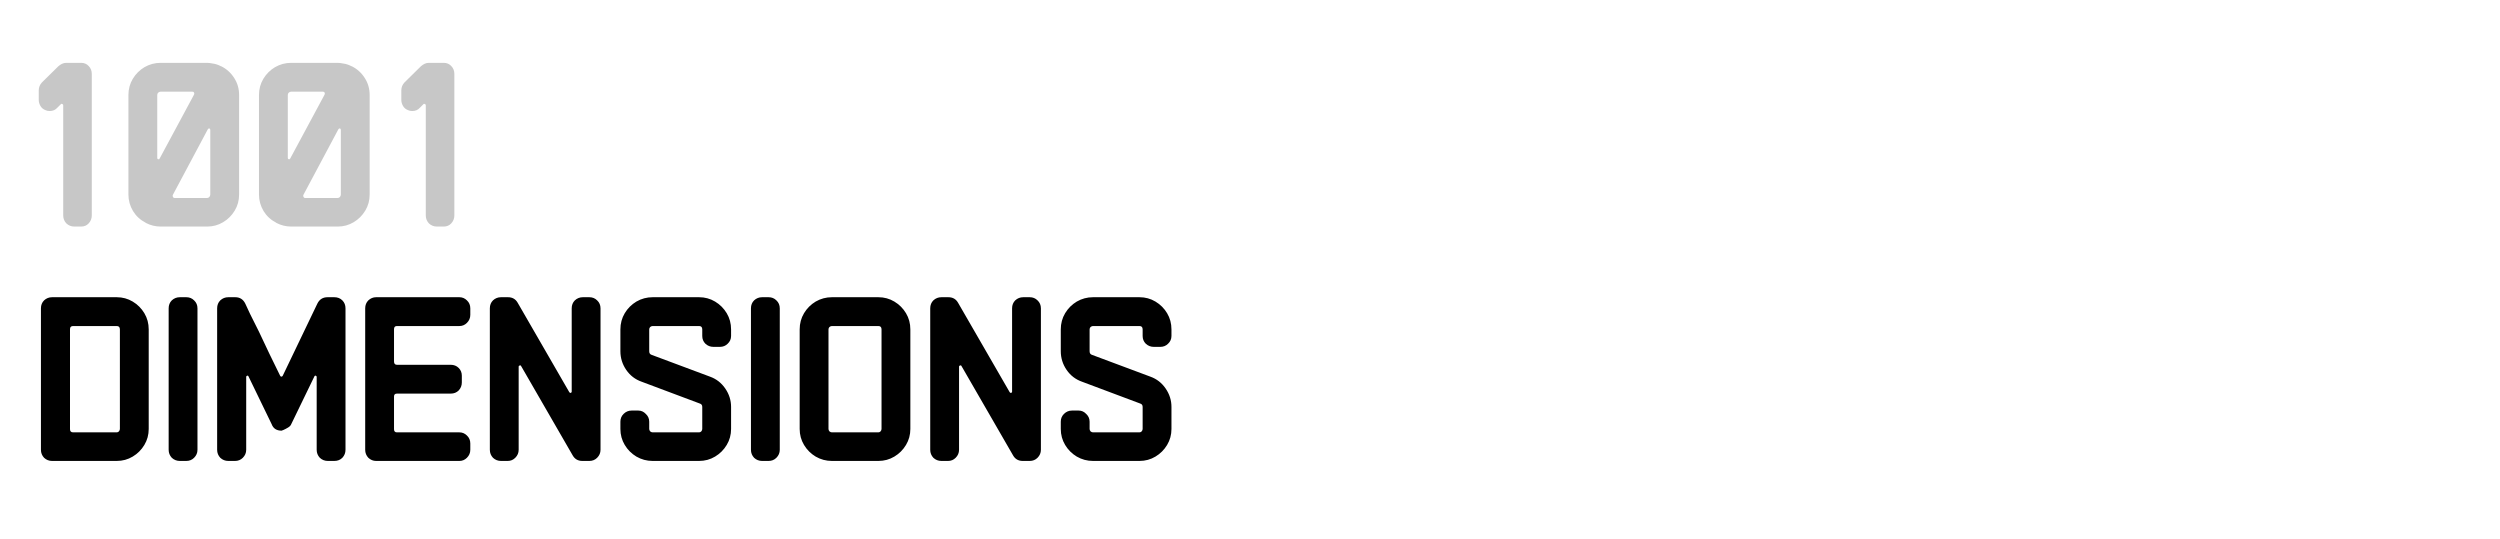 <svg width="320" height="69" viewBox="0 0 320 69" fill="none" xmlns="http://www.w3.org/2000/svg">
<rect width="320" height="69" fill="white"/>
<path d="M19.035 54.908C19.035 55.652 18.849 56.334 18.477 56.954C18.105 57.574 17.609 58.07 16.989 58.442C16.369 58.814 15.687 59 14.943 59H6.666C6.273 59 5.932 58.866 5.643 58.597C5.374 58.308 5.24 57.967 5.24 57.574V39.47C5.24 39.057 5.374 38.716 5.643 38.447C5.932 38.178 6.273 38.044 6.666 38.044H14.943C15.687 38.044 16.369 38.23 16.989 38.602C17.609 38.974 18.105 39.47 18.477 40.09C18.849 40.71 19.035 41.402 19.035 42.167V54.908ZM15.346 54.908V42.167C15.346 41.878 15.212 41.733 14.943 41.733H9.363C9.094 41.733 8.96 41.867 8.96 42.136V54.939C8.96 55.208 9.094 55.342 9.363 55.342H14.943C15.046 55.342 15.139 55.301 15.222 55.218C15.305 55.115 15.346 55.011 15.346 54.908ZM25.277 57.574C25.277 57.967 25.133 58.308 24.843 58.597C24.575 58.866 24.244 59 23.851 59H23.014C22.622 59 22.281 58.866 21.991 58.597C21.723 58.308 21.588 57.967 21.588 57.574V39.47C21.588 39.057 21.723 38.716 21.991 38.447C22.281 38.178 22.622 38.044 23.014 38.044H23.851C24.244 38.044 24.575 38.178 24.843 38.447C25.133 38.716 25.277 39.057 25.277 39.47V57.574ZM44.224 57.574C44.224 57.967 44.089 58.308 43.821 58.597C43.552 58.866 43.211 59 42.798 59H41.961C41.568 59 41.227 58.866 40.938 58.597C40.669 58.308 40.535 57.967 40.535 57.574V48.243C40.535 48.16 40.493 48.109 40.411 48.088C40.349 48.067 40.297 48.088 40.256 48.15L37.28 54.288C37.218 54.453 37.083 54.598 36.877 54.722C36.67 54.846 36.474 54.949 36.288 55.032C36.122 55.094 36.04 55.125 36.04 55.125C35.399 55.125 34.975 54.846 34.769 54.288L31.793 48.15C31.772 48.088 31.72 48.067 31.638 48.088C31.555 48.109 31.514 48.16 31.514 48.243V57.574C31.514 57.967 31.369 58.308 31.08 58.597C30.811 58.866 30.48 59 30.088 59H29.22C28.827 59 28.486 58.866 28.197 58.597C27.928 58.308 27.794 57.967 27.794 57.574V39.47C27.794 39.057 27.928 38.716 28.197 38.447C28.486 38.178 28.827 38.044 29.22 38.044H30.119C30.697 38.044 31.121 38.313 31.39 38.85C31.493 39.077 31.7 39.522 32.01 40.183C32.34 40.824 32.723 41.588 33.157 42.477C33.591 43.366 34.035 44.306 34.49 45.298C34.965 46.269 35.42 47.199 35.854 48.088C35.895 48.171 35.947 48.212 36.009 48.212C36.091 48.212 36.153 48.171 36.195 48.088L40.628 38.85C40.896 38.313 41.33 38.044 41.93 38.044H42.798C43.211 38.044 43.552 38.178 43.821 38.447C44.089 38.716 44.224 39.057 44.224 39.47V57.574ZM60.199 57.574C60.199 57.967 60.054 58.308 59.765 58.597C59.496 58.866 59.176 59 58.804 59H48.14C47.768 59 47.437 58.866 47.148 58.597C46.879 58.308 46.745 57.967 46.745 57.574V39.47C46.745 39.057 46.879 38.716 47.148 38.447C47.437 38.178 47.768 38.044 48.14 38.044H58.804C59.176 38.044 59.496 38.178 59.765 38.447C60.054 38.716 60.199 39.057 60.199 39.47V40.307C60.199 40.7 60.054 41.041 59.765 41.33C59.496 41.599 59.176 41.733 58.804 41.733H50.806C50.558 41.733 50.434 41.867 50.434 42.136V46.259C50.434 46.548 50.558 46.693 50.806 46.693H57.688C58.101 46.693 58.442 46.827 58.711 47.096C58.98 47.365 59.114 47.695 59.114 48.088V48.956C59.114 49.349 58.98 49.69 58.711 49.979C58.442 50.248 58.101 50.382 57.688 50.382H50.806C50.558 50.382 50.434 50.506 50.434 50.754V54.939C50.434 55.208 50.558 55.342 50.806 55.342H58.804C59.176 55.342 59.496 55.476 59.765 55.745C60.054 56.014 60.199 56.355 60.199 56.768V57.574ZM76.867 57.574C76.867 57.967 76.722 58.308 76.433 58.597C76.164 58.866 75.833 59 75.441 59H74.542C73.984 59 73.57 58.762 73.302 58.287L66.699 46.848C66.657 46.765 66.595 46.745 66.513 46.786C66.43 46.807 66.389 46.848 66.389 46.91V57.574C66.389 57.967 66.244 58.308 65.955 58.597C65.686 58.866 65.366 59 64.994 59H64.126C63.733 59 63.392 58.866 63.103 58.597C62.834 58.308 62.7 57.967 62.7 57.574V39.47C62.7 39.057 62.834 38.716 63.103 38.447C63.392 38.178 63.733 38.044 64.126 38.044H65.025C65.583 38.044 65.996 38.282 66.265 38.757L72.868 50.196C72.93 50.279 72.992 50.31 73.054 50.289C73.136 50.268 73.178 50.217 73.178 50.134V39.47C73.178 39.057 73.312 38.716 73.581 38.447C73.87 38.178 74.211 38.044 74.604 38.044H75.441C75.833 38.044 76.164 38.178 76.433 38.447C76.722 38.716 76.867 39.057 76.867 39.47V57.574ZM93.578 54.908C93.578 55.652 93.392 56.334 93.02 56.954C92.648 57.574 92.152 58.07 91.532 58.442C90.912 58.814 90.23 59 89.486 59H83.534C82.79 59 82.097 58.814 81.457 58.442C80.837 58.07 80.341 57.574 79.969 56.954C79.597 56.334 79.411 55.652 79.411 54.908V53.978C79.411 53.585 79.545 53.255 79.814 52.986C80.103 52.697 80.444 52.552 80.837 52.552H81.705C82.077 52.552 82.397 52.697 82.666 52.986C82.955 53.255 83.1 53.585 83.1 53.978V54.908C83.1 55.011 83.141 55.115 83.224 55.218C83.327 55.301 83.43 55.342 83.534 55.342H89.486C89.589 55.342 89.682 55.301 89.765 55.218C89.847 55.115 89.889 55.011 89.889 54.908V52.087C89.889 51.86 89.785 51.715 89.579 51.653L82.139 48.863C81.312 48.574 80.651 48.067 80.155 47.344C79.659 46.621 79.411 45.825 79.411 44.957V42.167C79.411 41.402 79.597 40.71 79.969 40.09C80.341 39.47 80.837 38.974 81.457 38.602C82.097 38.23 82.79 38.044 83.534 38.044H89.486C90.23 38.044 90.912 38.23 91.532 38.602C92.152 38.974 92.648 39.47 93.02 40.09C93.392 40.71 93.578 41.402 93.578 42.167V43.004C93.578 43.397 93.433 43.727 93.144 43.996C92.875 44.265 92.544 44.399 92.152 44.399H91.315C90.922 44.399 90.581 44.265 90.292 43.996C90.023 43.727 89.889 43.397 89.889 43.004V42.167C89.889 41.878 89.754 41.733 89.486 41.733H83.534C83.43 41.733 83.327 41.774 83.224 41.857C83.141 41.94 83.1 42.043 83.1 42.167V44.957C83.1 45.205 83.203 45.36 83.41 45.422L90.881 48.212C91.687 48.501 92.338 49.008 92.834 49.731C93.33 50.454 93.578 51.24 93.578 52.087V54.908ZM99.811 57.574C99.811 57.967 99.666 58.308 99.377 58.597C99.108 58.866 98.777 59 98.385 59H97.548C97.155 59 96.814 58.866 96.525 58.597C96.256 58.308 96.122 57.967 96.122 57.574V39.47C96.122 39.057 96.256 38.716 96.525 38.447C96.814 38.178 97.155 38.044 97.548 38.044H98.385C98.777 38.044 99.108 38.178 99.377 38.447C99.666 38.716 99.811 39.057 99.811 39.47V57.574ZM116.525 54.908C116.525 55.652 116.339 56.334 115.967 56.954C115.595 57.574 115.099 58.07 114.479 58.442C113.859 58.814 113.177 59 112.433 59H106.481C105.737 59 105.045 58.814 104.404 58.442C103.784 58.07 103.288 57.574 102.916 56.954C102.544 56.334 102.358 55.652 102.358 54.908V42.167C102.358 41.402 102.544 40.71 102.916 40.09C103.288 39.47 103.784 38.974 104.404 38.602C105.045 38.23 105.737 38.044 106.481 38.044H112.433C113.177 38.044 113.859 38.23 114.479 38.602C115.099 38.974 115.595 39.47 115.967 40.09C116.339 40.71 116.525 41.402 116.525 42.167V54.908ZM112.836 54.908V42.167C112.836 41.878 112.702 41.733 112.433 41.733H106.481C106.378 41.733 106.274 41.774 106.171 41.857C106.088 41.94 106.047 42.043 106.047 42.167V54.908C106.047 55.011 106.088 55.115 106.171 55.218C106.274 55.301 106.378 55.342 106.481 55.342H112.433C112.536 55.342 112.629 55.301 112.712 55.218C112.795 55.115 112.836 55.011 112.836 54.908ZM133.236 57.574C133.236 57.967 133.091 58.308 132.802 58.597C132.533 58.866 132.203 59 131.81 59H130.911C130.353 59 129.94 58.762 129.671 58.287L123.068 46.848C123.027 46.765 122.965 46.745 122.882 46.786C122.799 46.807 122.758 46.848 122.758 46.91V57.574C122.758 57.967 122.613 58.308 122.324 58.597C122.055 58.866 121.735 59 121.363 59H120.495C120.102 59 119.761 58.866 119.472 58.597C119.203 58.308 119.069 57.967 119.069 57.574V39.47C119.069 39.057 119.203 38.716 119.472 38.447C119.761 38.178 120.102 38.044 120.495 38.044H121.394C121.952 38.044 122.365 38.282 122.634 38.757L129.237 50.196C129.299 50.279 129.361 50.31 129.423 50.289C129.506 50.268 129.547 50.217 129.547 50.134V39.47C129.547 39.057 129.681 38.716 129.95 38.447C130.239 38.178 130.58 38.044 130.973 38.044H131.81C132.203 38.044 132.533 38.178 132.802 38.447C133.091 38.716 133.236 39.057 133.236 39.47V57.574ZM149.947 54.908C149.947 55.652 149.761 56.334 149.389 56.954C149.017 57.574 148.521 58.07 147.901 58.442C147.281 58.814 146.599 59 145.855 59H139.903C139.159 59 138.466 58.814 137.826 58.442C137.206 58.07 136.71 57.574 136.338 56.954C135.966 56.334 135.78 55.652 135.78 54.908V53.978C135.78 53.585 135.914 53.255 136.183 52.986C136.472 52.697 136.813 52.552 137.206 52.552H138.074C138.446 52.552 138.766 52.697 139.035 52.986C139.324 53.255 139.469 53.585 139.469 53.978V54.908C139.469 55.011 139.51 55.115 139.593 55.218C139.696 55.301 139.799 55.342 139.903 55.342H145.855C145.958 55.342 146.051 55.301 146.134 55.218C146.216 55.115 146.258 55.011 146.258 54.908V52.087C146.258 51.86 146.154 51.715 145.948 51.653L138.508 48.863C137.681 48.574 137.02 48.067 136.524 47.344C136.028 46.621 135.78 45.825 135.78 44.957V42.167C135.78 41.402 135.966 40.71 136.338 40.09C136.71 39.47 137.206 38.974 137.826 38.602C138.466 38.23 139.159 38.044 139.903 38.044H145.855C146.599 38.044 147.281 38.23 147.901 38.602C148.521 38.974 149.017 39.47 149.389 40.09C149.761 40.71 149.947 41.402 149.947 42.167V43.004C149.947 43.397 149.802 43.727 149.513 43.996C149.244 44.265 148.913 44.399 148.521 44.399H147.684C147.291 44.399 146.95 44.265 146.661 43.996C146.392 43.727 146.258 43.397 146.258 43.004V42.167C146.258 41.878 146.123 41.733 145.855 41.733H139.903C139.799 41.733 139.696 41.774 139.593 41.857C139.51 41.94 139.469 42.043 139.469 42.167V44.957C139.469 45.205 139.572 45.36 139.779 45.422L147.25 48.212C148.056 48.501 148.707 49.008 149.203 49.731C149.699 50.454 149.947 51.24 149.947 52.087V54.908Z" fill="black"/>
<path d="M11.749 27.574C11.749 27.967 11.615 28.308 11.346 28.597C11.098 28.866 10.778 29 10.385 29H9.517C9.124 29 8.783 28.866 8.494 28.597C8.225 28.308 8.091 27.967 8.091 27.574V13.469C8.091 13.386 8.05 13.335 7.967 13.314C7.905 13.273 7.853 13.273 7.812 13.314L7.347 13.779C7.099 14.068 6.768 14.213 6.355 14.213C6.148 14.213 5.962 14.172 5.797 14.089C5.528 13.986 5.322 13.81 5.177 13.562C5.032 13.314 4.96 13.056 4.96 12.787V11.578C4.96 11.185 5.094 10.844 5.363 10.555L7.471 8.478C7.616 8.354 7.771 8.251 7.936 8.168C8.101 8.085 8.287 8.044 8.494 8.044H10.385C10.778 8.044 11.098 8.178 11.346 8.447C11.615 8.716 11.749 9.057 11.749 9.47V27.574ZM30.605 24.908C30.605 25.652 30.419 26.334 30.047 26.954C29.675 27.574 29.179 28.07 28.559 28.442C27.939 28.814 27.257 29 26.513 29H20.561C19.9 29 19.269 28.845 18.67 28.535L18.639 28.504C17.957 28.153 17.42 27.657 17.027 27.016C16.634 26.355 16.438 25.652 16.438 24.908V12.167C16.438 11.402 16.624 10.71 16.996 10.09C17.368 9.47 17.864 8.974 18.484 8.602C19.125 8.23 19.817 8.044 20.561 8.044H26.513C26.699 8.044 26.947 8.075 27.257 8.137C27.588 8.178 27.929 8.292 28.28 8.478H28.311C29.014 8.829 29.572 9.336 29.985 9.997C30.398 10.638 30.605 11.361 30.605 12.167V24.908ZM24.839 12.105C24.88 12.002 24.88 11.919 24.839 11.857C24.798 11.774 24.725 11.733 24.622 11.733H20.561C20.458 11.733 20.354 11.774 20.251 11.857C20.168 11.94 20.127 12.043 20.127 12.167V20.227C20.127 20.31 20.168 20.361 20.251 20.382C20.334 20.403 20.396 20.372 20.437 20.289L24.839 12.105ZM26.916 24.908V16.631C26.916 16.528 26.875 16.466 26.792 16.445C26.73 16.424 26.668 16.455 26.606 16.538L22.111 24.97C22.09 25.053 22.101 25.135 22.142 25.218C22.183 25.301 22.245 25.342 22.328 25.342H26.513C26.616 25.342 26.709 25.301 26.792 25.218C26.875 25.115 26.916 25.011 26.916 24.908ZM47.316 24.908C47.316 25.652 47.13 26.334 46.758 26.954C46.386 27.574 45.89 28.07 45.27 28.442C44.65 28.814 43.968 29 43.224 29H37.272C36.611 29 35.98 28.845 35.381 28.535L35.35 28.504C34.668 28.153 34.131 27.657 33.738 27.016C33.345 26.355 33.149 25.652 33.149 24.908V12.167C33.149 11.402 33.335 10.71 33.707 10.09C34.079 9.47 34.575 8.974 35.195 8.602C35.836 8.23 36.528 8.044 37.272 8.044H43.224C43.41 8.044 43.658 8.075 43.968 8.137C44.299 8.178 44.64 8.292 44.991 8.478H45.022C45.725 8.829 46.283 9.336 46.696 9.997C47.109 10.638 47.316 11.361 47.316 12.167V24.908ZM41.55 12.105C41.591 12.002 41.591 11.919 41.55 11.857C41.509 11.774 41.436 11.733 41.333 11.733H37.272C37.169 11.733 37.065 11.774 36.962 11.857C36.879 11.94 36.838 12.043 36.838 12.167V20.227C36.838 20.31 36.879 20.361 36.962 20.382C37.045 20.403 37.107 20.372 37.148 20.289L41.55 12.105ZM43.627 24.908V16.631C43.627 16.528 43.586 16.466 43.503 16.445C43.441 16.424 43.379 16.455 43.317 16.538L38.822 24.97C38.801 25.053 38.812 25.135 38.853 25.218C38.894 25.301 38.956 25.342 39.039 25.342H43.224C43.327 25.342 43.42 25.301 43.503 25.218C43.586 25.115 43.627 25.011 43.627 24.908ZM58.158 27.574C58.158 27.967 58.024 28.308 57.755 28.597C57.507 28.866 57.187 29 56.794 29H55.926C55.533 29 55.193 28.866 54.903 28.597C54.635 28.308 54.5 27.967 54.5 27.574V13.469C54.5 13.386 54.459 13.335 54.376 13.314C54.314 13.273 54.263 13.273 54.221 13.314L53.756 13.779C53.508 14.068 53.178 14.213 52.764 14.213C52.557 14.213 52.371 14.172 52.206 14.089C51.938 13.986 51.731 13.81 51.586 13.562C51.441 13.314 51.369 13.056 51.369 12.787V11.578C51.369 11.185 51.504 10.844 51.772 10.555L53.88 8.478C54.025 8.354 54.18 8.251 54.345 8.168C54.511 8.085 54.697 8.044 54.903 8.044H56.794C57.187 8.044 57.507 8.178 57.755 8.447C58.024 8.716 58.158 9.057 58.158 9.47V27.574Z" fill="#C7C7C7"/>
</svg>
